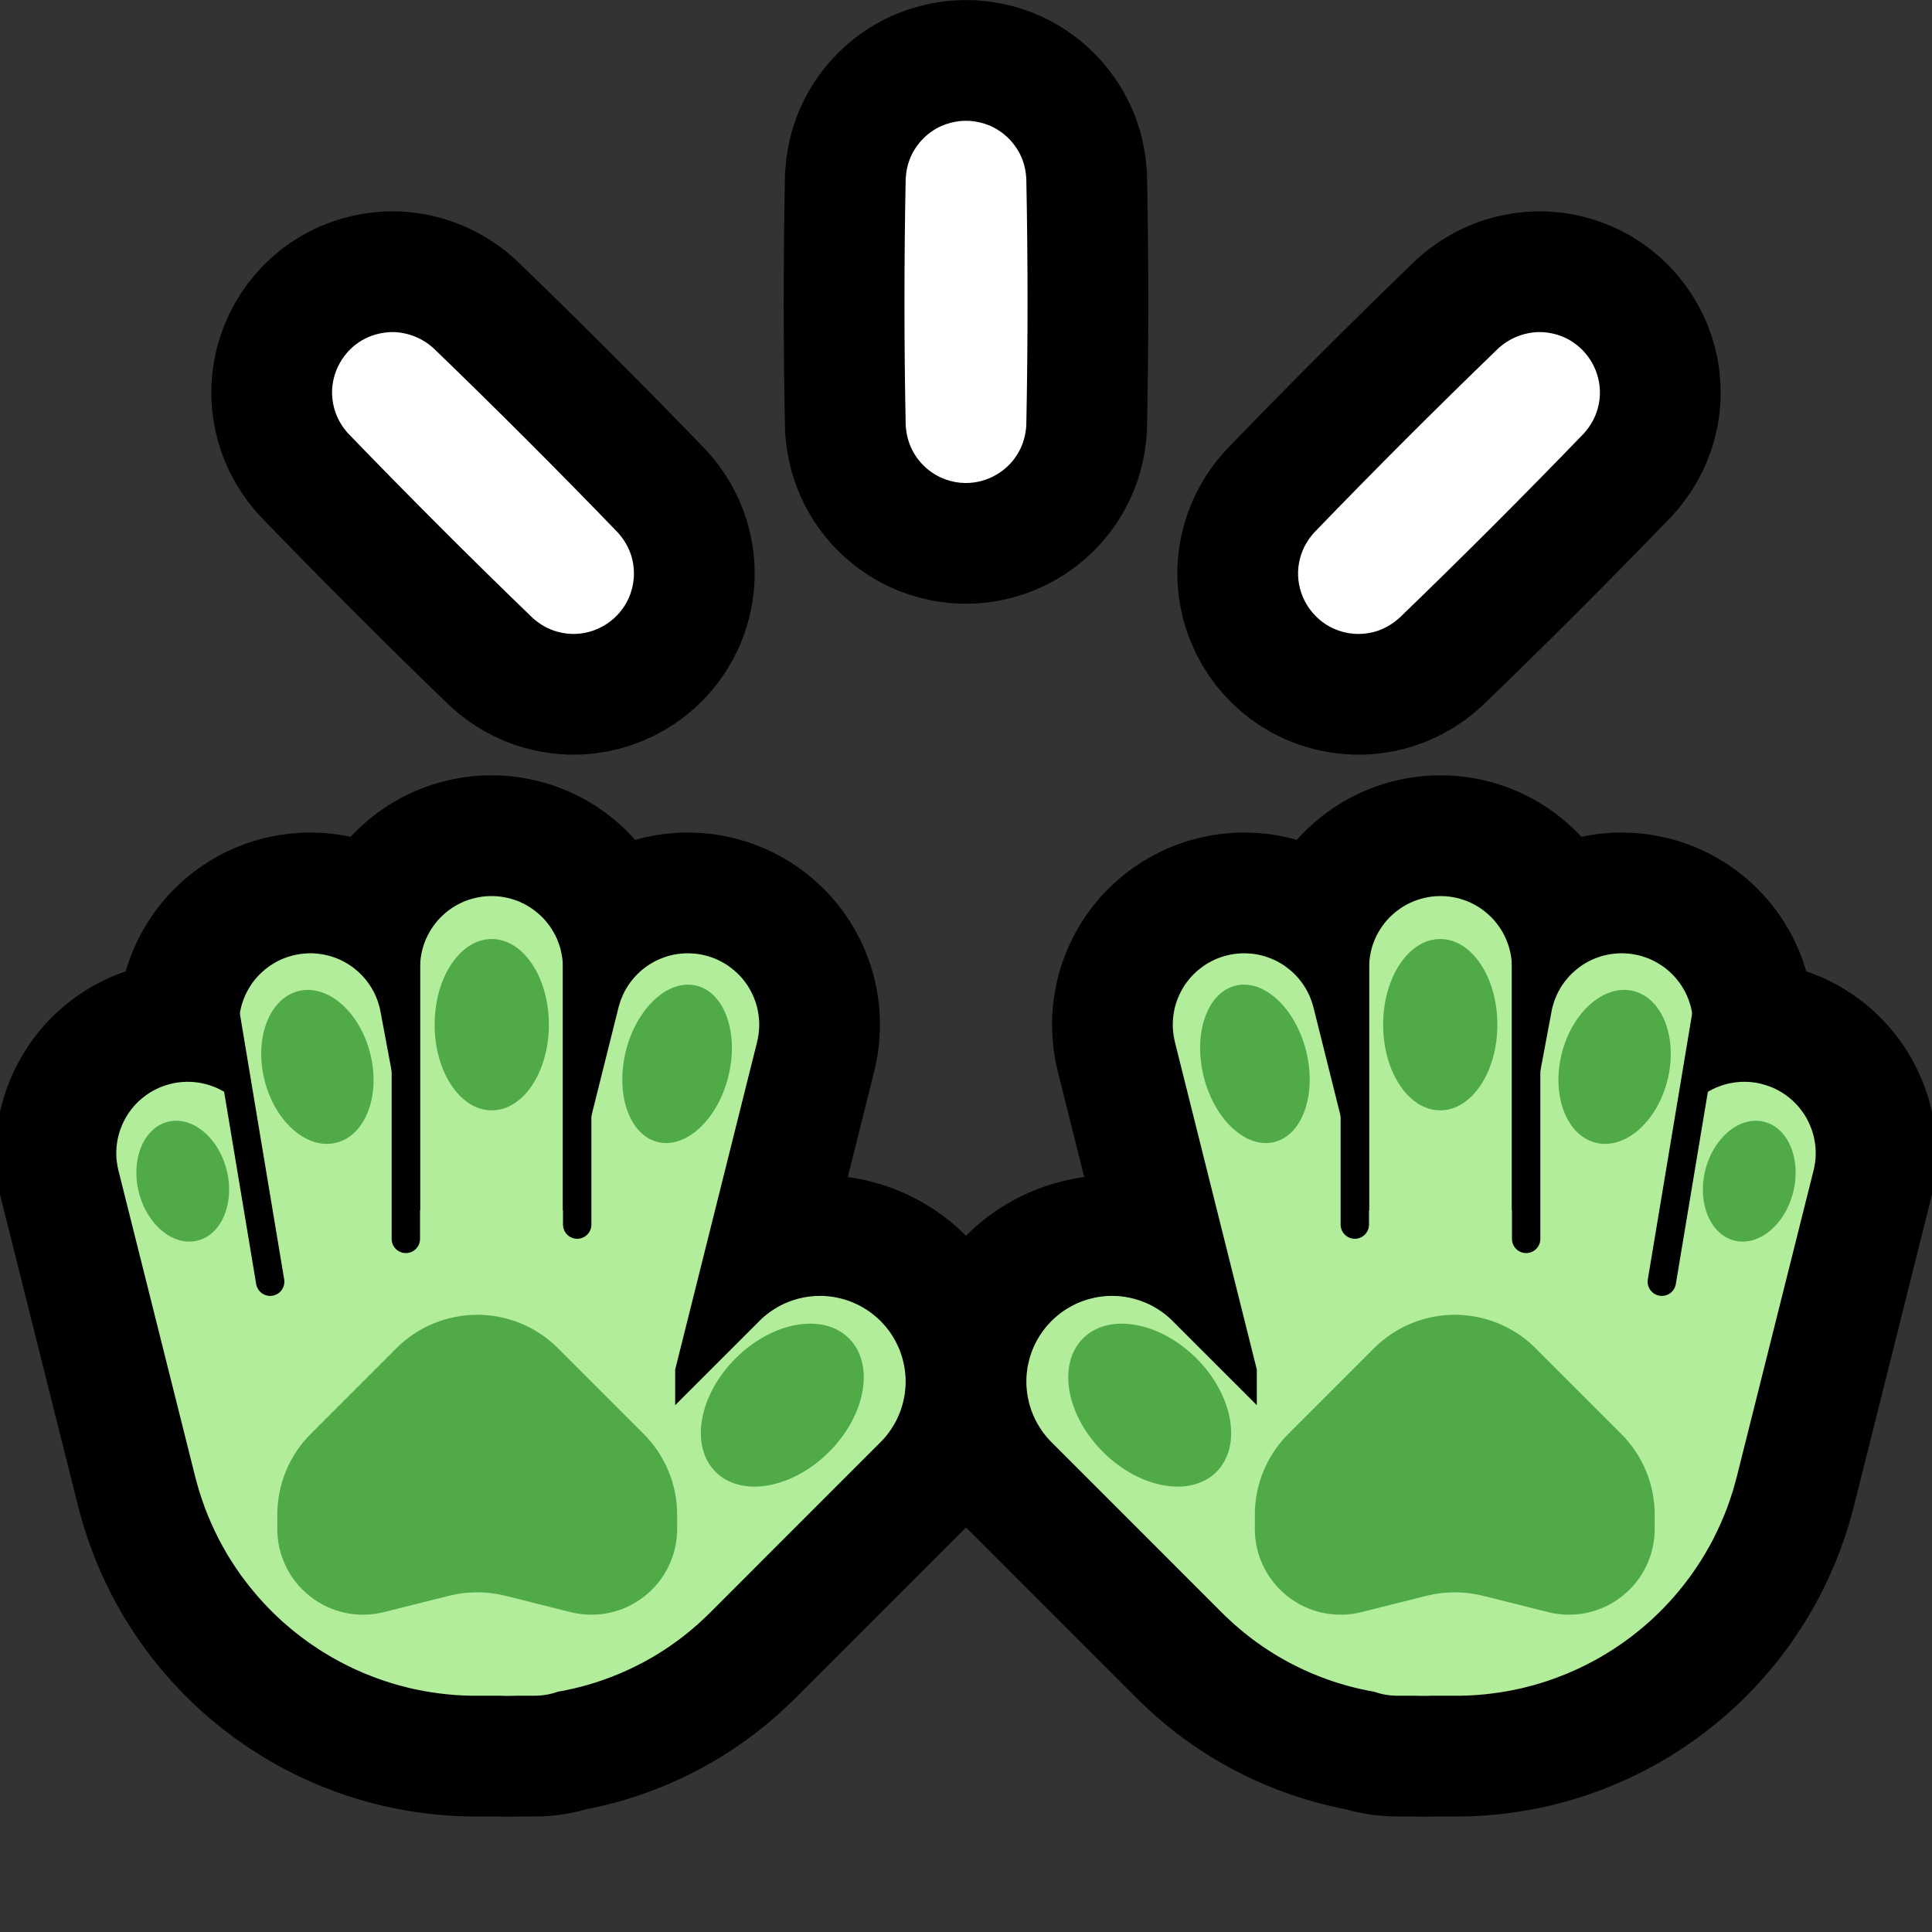 <svg clip-rule="evenodd" fill-rule="evenodd" stroke-linejoin="round" stroke-miterlimit="1.414" viewBox="0 0 32 32" xmlns="http://www.w3.org/2000/svg" xmlns:xlink="http://www.w3.org/1999/xlink"><rect x="0" y="0" width="32" height="32" fill="#333333" stroke="none"/><clipPath id="a"><path clip-rule="evenodd" d="m0 0h32v32h-32z"/></clipPath><path d="m0 0h32v32h-32z" fill="none"/><g clip-path="url(#a)"><path d="m6.958 20.047v-4.023l.002-.061.004-.061.008-.06.011-.06.014-.059.017-.059.02-.057.023-.057.026-.055.028-.053.032-.053.034-.05.037-.049.038-.047.042-.045.044-.042.045-.04.048-.038.049-.035.052-.033.053-.03.054-.027.056-.025.057-.021.058-.018.059-.016.06-.012.06-.01.06-.006.061-.003h.061l.061.003.061.006.06.01.059.012.059.016.058.018.057.021.056.025.055.027.053.03.051.033.049.035.048.038.046.04.044.042.041.045.039.047.037.049.033.05.032.053.029.053.026.055.022.057.021.057.017.059.013.059.011.06.008.06.005.061.001.061v4.023h.082l.84-3.362.016-.056.018-.055.021-.054.023-.053.026-.052.029-.05.031-.05.033-.047.036-.046.038-.044.04-.042.042-.04.044-.038.046-.035.047-.034.049-.031.051-.029.051-.026.053-.023.055-.021.055-.019.055-.015.057-.013.057-.01.058-.007.058-.004.058-.002.058.002.058.004.058.007.057.01.056.013.056.015.055.018.055.021.053.024.051.026.051.028.049.031.047.034.046.036.044.037.042.04.041.042.037.044.036.046.034.047.031.05.028.05.026.052.024.053.021.054.018.055.016.056.012.057.01.057.007.058.005.057.001.058-.001.059-.005.057-.007.058-.01.057-.012.057-1.357 5.425v.59l1.395-1.394.038-.038.04-.035.042-.035.042-.032.044-.031.045-.029.046-.028.047-.026.048-.024.049-.022.05-.02.05-.019.052-.016.051-.015.052-.012.053-.011.053-.009.053-.006.054-.005.054-.002.053-.001.054.001.053.004.054.006.053.007.053.01.052.012.052.013.052.016.051.017.05.02.049.021.049.023.047.025.047.027.045.028.045.03.043.032.042.034.041.035.039.036.038.038.037.04.035.04.033.042.032.043.03.045.028.045.027.047.025.047.023.049.022.049.019.05.017.051.016.052.013.052.012.052.01.053.007.053.006.054.004.053.001.054v.053l-.003.054-.005.054-.006.053-.009.053-.011.053-.012.052-.015.052-.016.051-.019.05-.02.05-.022.049-.024.048-.026.047-.028.046-.029.045-.031.044-.032.042-.034.042-.036.04-.038.039-2.831 2.832-.039.038-.042.04-.042.039-.043.04-.043.039-.044.037-.044.038-.044.037-.045.036-.045.036-.046.035-.046.035-.047.034-.047.033-.047.033-.047.032-.048.032-.049.03-.048.031-.049.03-.05.029-.05.028-.049.028-.051.028-.051.026-.051.026-.051.025-.051.025-.052.024-.105.047-.053.022-.052.021-.053.021-.054.02-.054.02-.054.019-.054.018-.054.018-.055.017-.055.016-.055.016-.055.015-.056.014-.055.014-.057.013-.055.012-.057.012-.056.011-.057.01-.006.001-.036.012-.057.017-.059.014-.058.01-.06.008-.06.004-.06.002h-.279-.014l-.058.001-.054.001h-.068l-.054-.001-.015-.001h-.473l-.052-.001-.051-.002-.051-.001-.051-.003-.051-.003-.051-.003-.101-.009-.05-.005-.05-.006-.051-.006-.05-.007-.05-.007-.049-.007-.05-.009-.049-.008-.05-.01-.049-.009-.098-.021-.049-.011-.048-.012-.048-.013-.049-.012-.047-.013-.048-.014-.048-.014-.047-.015-.048-.015-.046-.015-.047-.017-.047-.016-.046-.017-.046-.018-.046-.018-.046-.018-.045-.018-.045-.02-.046-.02-.045-.02-.044-.02-.044-.022-.045-.021-.043-.022-.087-.045-.043-.023-.043-.024-.043-.024-.042-.025-.042-.025-.042-.025-.041-.026-.042-.026-.041-.027-.04-.027-.041-.027-.04-.028-.04-.028-.039-.029-.04-.029-.038-.029-.039-.03-.038-.03-.076-.062-.037-.031-.037-.032-.037-.032-.037-.032-.072-.067-.035-.034-.035-.033-.069-.069-.034-.035-.034-.036-.067-.072-.032-.036-.033-.038-.031-.036-.032-.038-.031-.038-.031-.038-.061-.078-.029-.039-.03-.039-.029-.04-.056-.081-.028-.041-.054-.082-.027-.042-.026-.042-.026-.042-.025-.043-.025-.044-.025-.043-.024-.043-.023-.044-.024-.044-.022-.045-.022-.045-.022-.044-.021-.046-.021-.045-.021-.046-.02-.047-.039-.092-.018-.048-.019-.046-.017-.048-.034-.096-.016-.048-.032-.097-.014-.049-.014-.049-.014-.049-.013-.05-.013-.047-1.271-5.071-.013-.058-.01-.059-.008-.06-.004-.059-.001-.06.002-.06.005-.06.008-.059.011-.059.014-.058.017-.058.02-.056.023-.056.025-.054.028-.053.031-.052.033-.049.036-.048.038-.047.041-.044.042-.042.045-.039.047-.038.048-.035.051-.033.052-.03.053-.027.055-.025.055-.021.058-.019.057-.016.058-.014.06-.01.059-.007.06-.004.06-.001.06.002.06.005.059.008.059.011.058.014.057.017.057.02.055.022.055.026.053.028.051.031.05.033.048.036.046.038.044.041.042.042.04.045.037.047.035.049.033.05.03.051.028.054.024.055.022.056.019.056.016.058.102.407-.381-2.03-.009-.059-.007-.06-.003-.06v-.059l.002-.06.006-.06.008-.059.012-.059.014-.058.018-.058.02-.056.023-.055.026-.054.029-.053.031-.051.034-.05.036-.047.039-.046.041-.044.043-.041.045-.04.047-.037.049-.034.051-.032.052-.03.053-.027.055-.024.057-.021.056-.018.058-.016.059-.012.059-.01.059-.006.06-.004.061-.001.059.003.06.006.059.008.059.012.058.014.057.018.057.02.055.023.054.026.053.029.051.031.049.034.048.037.045.038.044.041.042.043.039.045.037.047.035.049.032.051.03.052.027.054.023.054.022.057.018.057.016.057.012.059.617 3.293h.039z" fill="none" stroke="#000" stroke-width="4"/><path d="m25.042 20.047v-4.023l-.002-.061-.004-.061-.008-.06-.011-.06-.014-.059-.017-.059-.02-.057-.023-.057-.026-.055-.028-.053-.032-.053-.034-.05-.037-.049-.038-.047-.042-.045-.044-.042-.045-.04-.048-.038-.049-.035-.052-.033-.053-.03-.054-.027-.056-.025-.057-.021-.058-.018-.059-.016-.06-.012-.06-.01-.06-.006-.061-.003h-.061l-.061.003-.061.006-.06.01-.059.012-.059.016-.058.018-.057.021-.056.025-.055.027-.053.03-.051.033-.049.035-.048.038-.046.04-.044.042-.041.045-.039.047-.037.049-.033.05-.032.053-.029.053-.026.055-.022.057-.021.057-.017.059-.013.059-.011.06-.008.06-.005.061-.001.061v4.023h-.082l-.84-3.362-.016-.056-.018-.055-.021-.054-.023-.053-.026-.052-.029-.05-.031-.05-.033-.047-.036-.046-.038-.044-.04-.042-.042-.04-.044-.038-.046-.035-.047-.034-.049-.031-.051-.029-.051-.026-.053-.023-.055-.021-.055-.019-.055-.015-.057-.013-.057-.01-.058-.007-.058-.004-.058-.002-.058.002-.058.004-.058.007-.057.01-.056.013-.056.015-.055.018-.055.021-.053.024-.051.026-.051.028-.049.031-.047.034-.046.036-.044.037-.042.04-.041.042-.037.044-.036.046-.034.047-.031.05-.028.05-.026.052-.024.053-.021.054-.018.055-.016.056-.012.057-.01.057-.007.058-.005.057-.001.058.001.059.005.057.007.058.01.057.012.057 1.357 5.425v.59l-1.395-1.394-.038-.038-.04-.035-.042-.035-.042-.032-.044-.031-.045-.029-.046-.028-.047-.026-.048-.024-.049-.022-.05-.02-.05-.019-.052-.016-.051-.015-.052-.012-.053-.011-.053-.009-.053-.006-.054-.005-.054-.002-.053-.001-.054.001-.053.004-.054.006-.053.007-.053.01-.052.012-.052.013-.052.016-.051.017-.05.02-.049.021-.049.023-.047.025-.047.027-.045.028-.045.03-.043.032-.042.034-.041.035-.039.036-.038.038-.037.04-.035.04-.033.042-.032.043-.03.045-.028.045-.027.047-.025.047-.023.049-.022.049-.019.05-.017.051-.016.052-.013.052-.012.052-.01.053-.007.053-.006.054-.004.053-.001.054v.053l.003.054.005.054.006.053.009.053.011.053.012.052.015.052.016.051.019.05.02.05.022.049.024.048.026.047.028.046.029.045.031.044.032.042.034.042.036.04.038.039 2.831 2.832.039.038.042.04.042.039.043.04.043.039.044.037.044.038.044.037.045.036.045.036.046.035.046.035.047.034.047.033.047.033.047.032.048.032.049.03.048.031.049.03.05.029.05.028.049.028.051.028.051.026.051.026.051.025.051.025.052.024.105.047.053.022.052.021.053.021.054.02.054.02.054.019.054.018.054.018.055.017.055.016.055.016.055.015.056.014.055.014.057.013.055.012.057.012.056.011.057.01.006.001.036.012.057.017.059.014.058.01.06.008.06.004.06.002h.279.014l.058.001.054.001h.068l.054-.001.015-.001h.473l.052-.001.051-.002.051-.001.051-.003.051-.003.051-.003.101-.009.05-.005.05-.006.051-.006.05-.007.05-.007.049-.007.05-.009.049-.008.05-.01.049-.009.098-.021.049-.011.048-.012.048-.013.049-.012.047-.013.048-.014.048-.014.047-.015.048-.015.046-.015.047-.017.047-.016.046-.017.046-.018.046-.018.046-.018.045-.018.045-.02.046-.02.045-.02.044-.02.044-.022.045-.021.043-.022.087-.045.043-.023.043-.024.043-.024.042-.025.042-.025.042-.025.041-.026.042-.026.041-.027.04-.027.041-.027.04-.028.04-.028.039-.029.04-.029.038-.029.039-.03.038-.03.076-.062.037-.031.037-.032.037-.032.037-.032.072-.067.035-.034.035-.033.069-.069.034-.035.034-.036.067-.072.032-.036.033-.038.031-.036.032-.038.031-.038.031-.038.061-.078.029-.039.03-.039.029-.04.056-.081.028-.041.054-.082.027-.042.026-.042.026-.042.025-.043.025-.044.025-.043.024-.043.023-.044.024-.044.022-.045.022-.045.022-.044.021-.046.021-.045.021-.046.02-.047.039-.092.018-.048.019-.046.017-.048.034-.096.016-.048.032-.097.014-.049.014-.049.014-.049.013-.05.013-.047 1.271-5.071.013-.058.01-.059.008-.06.004-.059.001-.06-.002-.06-.005-.06-.008-.059-.011-.059-.014-.058-.017-.058-.02-.056-.023-.056-.025-.054-.028-.053-.031-.052-.033-.049-.036-.048-.038-.047-.041-.044-.042-.042-.045-.039-.047-.038-.048-.035-.051-.033-.052-.03-.053-.027-.055-.025-.055-.021-.058-.019-.057-.016-.058-.014-.06-.01-.059-.007-.06-.004-.06-.001-.06.002-.06.005-.059.008-.059.011-.058.014-.057.017-.057.02-.055.022-.055.026-.053.028-.051.031-.05.033-.048.036-.046.038-.044.041-.042.042-.04.045-.037.047-.035.049-.033.05-.03.051-.028.054-.024.055-.022.056-.019.056-.016.058-.102.407.381-2.03.009-.059.007-.06.003-.06v-.059l-.002-.06-.006-.06-.008-.059-.012-.059-.014-.058-.018-.058-.02-.056-.023-.055-.026-.054-.029-.053-.031-.051-.034-.05-.036-.047-.039-.046-.041-.044-.043-.041-.045-.04-.047-.037-.049-.034-.051-.032-.052-.03-.053-.027-.055-.024-.057-.021-.056-.018-.058-.016-.059-.012-.059-.01-.059-.006-.06-.004-.061-.001-.059.003-.06.006-.059.008-.059.012-.058.014-.057.018-.057.02-.055.023-.054.026-.053.029-.051.031-.049.034-.048.037-.045.038-.044.041-.042.043-.039.045-.037.047-.035.049-.032.051-.03.052-.027.054-.023.054-.022.057-.018.057-.016.057-.012.059-.617 3.293h-.039z" fill="none" stroke="#000" stroke-width="4"/><path d="m6.526 5.5c.247.011.472.103.656.269 1.034.998 2.051 2.015 3.049 3.049.101.112.179.24.224.384.037.121.052.249.042.376-.009.114-.038.227-.085.332-.154.342-.495.573-.869.589-.103.005-.207-.007-.307-.035-.158-.043-.298-.124-.418-.233-1.034-.998-2.05-2.015-3.049-3.049-.093-.103-.167-.22-.213-.352-.034-.098-.053-.201-.056-.304-.009-.362.185-.709.498-.891.14-.081.297-.124.459-.134.035-.001.034-.001.069-.001zm19.017.001c.139.008.273.04.399.102.324.16.541.492.557.854.005.103-.007.207-.035.307-.043.158-.124.298-.233.418-.998 1.034-2.015 2.051-3.049 3.049-.112.101-.24.179-.384.224-.121.037-.249.052-.376.042-.114-.009-.227-.038-.332-.085-.342-.154-.573-.495-.589-.869-.005-.103.007-.207.035-.307.043-.158.124-.298.233-.418.998-1.034 2.015-2.051 3.049-3.049.184-.166.409-.258.656-.269.035 0 .034 0 .069.001zm-9.483-3.499c.106.008.209.029.309.069.26.103.469.316.568.579.037.1.056.204.062.31.027 1.36.027 2.72 0 4.08-.009.16-.05.314-.13.454-.179.316-.526.513-.889.506-.106-.002-.212-.021-.312-.057-.112-.039-.217-.099-.309-.176-.102-.085-.186-.19-.247-.308-.068-.131-.102-.272-.111-.419-.027-1.36-.027-2.72 0-4.08.006-.106.025-.21.062-.31.094-.25.288-.456.531-.564.098-.043.201-.068.307-.081.053-.004.105-.005.159-.003z" fill="#fff" stroke="#000" stroke-width="4"/><path d="m6.958 20.047v-4.023l.002-.061.004-.061.008-.06.011-.06.014-.059.017-.059.02-.057.023-.057.026-.055.028-.053.032-.053.034-.05.037-.049.038-.047.042-.045.044-.042.045-.04.048-.038.049-.035.052-.033.053-.03.054-.027.056-.025.057-.021.058-.018.059-.016.06-.012.06-.01.06-.006.061-.003h.061l.061.003.061.006.06.01.059.012.059.016.058.018.057.021.056.025.055.027.053.03.051.033.049.035.048.038.046.04.044.042.041.045.039.047.037.049.033.05.032.053.029.053.026.055.022.057.021.057.017.059.013.059.011.06.008.06.005.061.001.061v4.023h.082l.84-3.362.016-.056.018-.055.021-.054.023-.053.026-.052.029-.05.031-.05.033-.047.036-.046.038-.044.04-.042.042-.04.044-.038.046-.035.047-.034.049-.031.051-.029.051-.026.053-.023.055-.021.055-.019.055-.015.057-.013.057-.01.058-.007.058-.004.058-.002.058.002.058.004.058.007.057.01.056.013.056.015.055.018.055.021.053.024.051.026.051.028.049.031.047.034.046.036.044.037.042.04.041.042.037.044.036.046.034.047.031.05.028.05.026.052.024.053.021.054.018.055.016.056.012.057.01.057.007.058.005.057.001.058-.001.059-.005.057-.007.058-.01.057-.012.057-1.357 5.425v.59l1.395-1.394.038-.038.04-.035.042-.035.042-.032.044-.031.045-.029.046-.028.047-.026.048-.024.049-.022.05-.02.05-.019.052-.016.051-.015.052-.012.053-.011.053-.009.053-.006.054-.005.054-.002.053-.001.054.001.053.004.054.006.053.007.053.01.052.012.052.013.052.016.051.017.05.02.049.021.049.023.047.025.047.027.045.028.045.03.043.032.042.034.041.035.039.036.038.038.037.04.035.04.033.042.032.043.03.045.028.045.027.047.025.047.023.049.022.049.019.05.017.051.016.052.013.052.012.052.01.053.007.053.006.054.004.053.001.054v.053l-.003.054-.005.054-.006.053-.009.053-.011.053-.012.052-.015.052-.016.051-.019.05-.02.05-.022.049-.024.048-.026.047-.028.046-.029.045-.031.044-.032.042-.034.042-.036.04-.038.039-2.831 2.832-.039.038-.042.04-.042.039-.043.04-.043.039-.044.037-.044.038-.044.037-.045.036-.045.036-.046.035-.046.035-.047.034-.047.033-.047.033-.047.032-.048.032-.049.03-.048.031-.049.03-.05.029-.05.028-.049.028-.051.028-.051.026-.051.026-.051.025-.051.025-.052.024-.105.047-.053.022-.052.021-.053.021-.054.02-.054.02-.054.019-.054.018-.054.018-.055.017-.055.016-.055.016-.055.015-.056.014-.055.014-.057.013-.055.012-.057.012-.056.011-.057.01-.006.001-.036.012-.057.017-.059.014-.058.01-.06.008-.06.004-.06.002h-.279-.014l-.058.001-.054.001h-.068l-.054-.001-.015-.001h-.473l-.052-.001-.051-.002-.051-.001-.051-.003-.051-.003-.051-.003-.101-.009-.05-.005-.05-.006-.051-.006-.05-.007-.05-.007-.049-.007-.05-.009-.049-.008-.05-.01-.049-.009-.098-.021-.049-.011-.048-.012-.048-.013-.049-.012-.047-.013-.048-.014-.048-.014-.047-.015-.048-.015-.046-.015-.047-.017-.047-.016-.046-.017-.046-.018-.046-.018-.046-.018-.045-.018-.045-.02-.046-.02-.045-.02-.044-.02-.044-.022-.045-.021-.043-.022-.087-.045-.043-.023-.043-.024-.043-.024-.042-.025-.042-.025-.042-.025-.041-.026-.042-.026-.041-.027-.04-.027-.041-.027-.04-.028-.04-.028-.039-.029-.04-.029-.038-.029-.039-.03-.038-.03-.076-.062-.037-.031-.037-.032-.037-.032-.037-.032-.072-.067-.035-.034-.035-.033-.069-.069-.034-.035-.034-.036-.067-.072-.032-.036-.033-.038-.031-.036-.032-.038-.031-.038-.031-.038-.061-.078-.029-.039-.03-.039-.029-.04-.056-.081-.028-.041-.054-.082-.027-.042-.026-.042-.026-.042-.025-.043-.025-.044-.025-.043-.024-.043-.023-.044-.024-.044-.022-.045-.022-.045-.022-.044-.021-.046-.021-.045-.021-.046-.02-.047-.039-.092-.018-.048-.019-.046-.017-.048-.034-.096-.016-.048-.032-.097-.014-.049-.014-.049-.014-.049-.013-.05-.013-.047-1.271-5.071-.013-.058-.01-.059-.008-.06-.004-.059-.001-.06.002-.06.005-.06.008-.059.011-.059.014-.058.017-.058.02-.056.023-.056.025-.054.028-.053.031-.052.033-.049.036-.048.038-.047.041-.044.042-.042.045-.039.047-.038.048-.035.051-.033.052-.03.053-.027.055-.025.055-.021.058-.019.057-.016.058-.014.06-.01.059-.007.06-.004.06-.001.06.002.06.005.059.008.059.011.058.014.057.017.057.02.055.022.055.026.053.028.051.031.05.033.048.036.046.038.044.041.042.042.04.045.037.047.035.049.033.05.03.051.028.054.024.055.022.056.019.056.016.058.102.407-.381-2.03-.009-.059-.007-.06-.003-.06v-.059l.002-.06.006-.06.008-.059.012-.059.014-.058.018-.058.02-.056.023-.055.026-.054.029-.053.031-.051.034-.05.036-.047.039-.046.041-.044.043-.041.045-.04.047-.037.049-.034.051-.032.052-.03.053-.027.055-.024.057-.021.056-.018.058-.016.059-.012.059-.01.059-.006.06-.004.061-.001.059.003.06.006.059.008.059.012.058.014.057.018.057.02.055.023.054.026.053.029.051.031.049.034.048.037.045.038.044.041.042.043.039.045.037.047.035.049.032.051.03.052.027.054.023.054.022.057.018.057.016.057.012.059.617 3.293h.039z" fill="#b1ed9b"/><path d="m3.647 16.262.828 4.967" style="fill:none;stroke:#000;stroke-width:.47;stroke-linecap:round;stroke-linejoin:miter;stroke-miterlimit:1.5"/><path d="m6.722 15.789v4.731" style="fill:none;stroke:#000;stroke-width:.47;stroke-linecap:round;stroke-linejoin:miter;stroke-miterlimit:1.5"/><path d="m9.56 15.789v4.494" style="fill:none;stroke:#000;stroke-width:.47;stroke-linecap:round;stroke-linejoin:miter;stroke-miterlimit:1.5"/><g fill="#50aa48"><path d="m4.944 16.415c.483-.12 1.016.345 1.189 1.038s-.079 1.353-.563 1.474c-.483.121-1.016-.344-1.189-1.037s.079-1.354.563-1.475z"/><path d="m2.782 18.58c.402-.1.838.26.973.802.135.543-.081 1.065-.483 1.166-.402.1-.838-.259-.973-.803-.136-.543.08-1.065.483-1.165z"/><ellipse cx="8.145" cy="16.972" rx=".946" ry="1.419"/><path d="m11.538 16.326c.468.117.703.791.525 1.506-.178.714-.703 1.2-1.171 1.083s-.703-.792-.526-1.506c.179-.715.703-1.2 1.172-1.083z"/><path d="m14.062 22.168c.428.428.28 1.27-.33 1.88s-1.453.758-1.88.331c-.427-.428-.279-1.27.331-1.88s1.452-.758 1.879-.331z"/><path d="m4.593 25.088c0-.502.199-.983.554-1.338l1.419-1.419c.355-.355.836-.554 1.338-.554s.983.199 1.338.554c.496.496 1.032 1.031 1.419 1.419.355.355.555.836.555 1.338v.237c0 .437-.202.85-.546 1.118-.345.27-.794.365-1.218.259-.434-.109-.843-.211-1.085-.272-.151-.037-.304-.056-.459-.056h-.008c-.154 0-.308.019-.458.056-.243.061-.652.163-1.086.272-.424.106-.873.011-1.217-.259-.345-.268-.546-.681-.546-1.118z"/></g><path d="m25.042 20.047v-4.023l-.002-.061-.004-.061-.008-.06-.011-.06-.014-.059-.017-.059-.02-.057-.023-.057-.026-.055-.028-.053-.032-.053-.034-.05-.037-.049-.038-.047-.042-.045-.044-.042-.045-.04-.048-.038-.049-.035-.052-.033-.053-.03-.054-.027-.056-.025-.057-.021-.058-.018-.059-.016-.06-.012-.06-.01-.06-.006-.061-.003h-.061l-.061.003-.061.006-.06.01-.059.012-.059.016-.058.018-.057.021-.056.025-.055.027-.053.03-.051.033-.049.035-.048.038-.046.04-.044.042-.041.045-.039.047-.037.049-.033.05-.032.053-.029.053-.026.055-.022.057-.021.057-.017.059-.013.059-.011.06-.008.06-.005.061-.001.061v4.023h-.082l-.84-3.362-.016-.056-.018-.055-.021-.054-.023-.053-.026-.052-.029-.05-.031-.05-.033-.047-.036-.046-.038-.044-.04-.042-.042-.04-.044-.038-.046-.035-.047-.034-.049-.031-.051-.029-.051-.026-.053-.023-.055-.021-.055-.019-.055-.015-.057-.013-.057-.01-.058-.007-.058-.004-.058-.002-.058.002-.058.004-.058.007-.057.01-.056.013-.056.015-.055.018-.055.021-.053.024-.051.026-.051.028-.049.031-.047.034-.046.036-.044.037-.042.04-.041.042-.037.044-.036.046-.034.047-.031.05-.028.05-.026.052-.024.053-.021.054-.018.055-.016.056-.012.057-.01.057-.007.058-.005.057-.001.058.001.059.005.057.007.058.01.057.012.057 1.357 5.425v.59l-1.395-1.394-.038-.038-.04-.035-.042-.035-.042-.032-.044-.031-.045-.029-.046-.028-.047-.026-.048-.024-.049-.022-.05-.02-.05-.019-.052-.016-.051-.015-.052-.012-.053-.011-.053-.009-.053-.006-.054-.005-.054-.002-.053-.001-.054.001-.053.004-.054.006-.053.007-.053.01-.052.012-.052.013-.052.016-.051.017-.05.02-.049.021-.049.023-.047.025-.047.027-.045.028-.045.03-.043.032-.042.034-.041.035-.039.036-.038.038-.037.04-.035.04-.033.042-.032.043-.03.045-.028.045-.027.047-.025.047-.023.049-.022.049-.019.05-.017.051-.016.052-.013.052-.012.052-.01.053-.007.053-.006.054-.004.053-.001.054v.053l.003.054.005.054.006.053.009.053.011.053.012.052.015.052.016.051.019.05.02.05.022.049.024.048.026.047.028.046.029.045.031.044.032.042.034.042.036.04.038.039 2.831 2.832.039.038.042.04.042.039.043.04.043.039.044.037.044.038.044.037.045.036.045.036.046.035.046.035.047.034.047.033.047.033.047.032.048.032.049.03.048.031.049.03.05.029.05.028.049.028.051.028.051.026.051.026.051.025.051.025.052.024.105.047.053.022.052.021.053.021.054.02.054.02.054.019.054.018.054.018.055.017.055.016.055.016.055.015.056.014.055.014.057.013.055.012.057.012.056.011.057.01.006.001.036.012.057.017.059.014.058.01.06.008.06.004.06.002h.279.014l.058.001.054.001h.068l.054-.001.015-.001h.473l.052-.001.051-.002.051-.001.051-.003.051-.003.051-.003.101-.009.05-.005.05-.006.051-.006.05-.007.05-.007.049-.007.05-.009.049-.008.05-.01.049-.009.098-.021.049-.011.048-.012.048-.013.049-.012.047-.013.048-.014.048-.014.047-.015.048-.015.046-.015.047-.017.047-.016.046-.017.046-.018.046-.018.046-.018.045-.018.045-.02.046-.02.045-.02.044-.02.044-.022.045-.021.043-.022.087-.045.043-.023.043-.024.043-.024.042-.025.042-.025.042-.025.041-.026.042-.026.041-.027.04-.027.041-.027.04-.028.04-.028.039-.029.04-.029.038-.029.039-.03.038-.03.076-.062.037-.031.037-.032.037-.032.037-.032.072-.067.035-.034.035-.033.069-.069.034-.035.034-.036.067-.072.032-.036.033-.038.031-.036.032-.038.031-.038.031-.038.061-.078.029-.039.03-.039.029-.04.056-.081.028-.041.054-.082.027-.042.026-.042.026-.042.025-.043.025-.044.025-.043.024-.043.023-.044.024-.044.022-.045.022-.045.022-.044.021-.046.021-.045.021-.046.02-.047.039-.092.018-.048.019-.046.017-.048.034-.096.016-.048.032-.097.014-.049.014-.049.014-.049.013-.05.013-.047 1.271-5.071.013-.058.01-.059.008-.06.004-.059.001-.06-.002-.06-.005-.06-.008-.059-.011-.059-.014-.058-.017-.058-.02-.056-.023-.056-.025-.054-.028-.053-.031-.052-.033-.049-.036-.048-.038-.047-.041-.044-.042-.042-.045-.039-.047-.038-.048-.035-.051-.033-.052-.03-.053-.027-.055-.025-.055-.021-.058-.019-.057-.016-.058-.014-.06-.01-.059-.007-.06-.004-.06-.001-.06.002-.06.005-.059.008-.059.011-.058.014-.057.017-.057.02-.055.022-.055.026-.053.028-.051.031-.05.033-.048.036-.046.038-.044.041-.042.042-.04.045-.037.047-.035.049-.033.05-.03.051-.028.054-.024.055-.022.056-.019.056-.016.058-.102.407.381-2.03.009-.059.007-.06.003-.06v-.059l-.002-.06-.006-.06-.008-.059-.012-.059-.014-.058-.018-.058-.02-.056-.023-.055-.026-.054-.029-.053-.031-.051-.034-.05-.036-.047-.039-.046-.041-.044-.043-.041-.045-.04-.047-.037-.049-.034-.051-.032-.052-.03-.053-.027-.055-.024-.057-.021-.056-.018-.058-.016-.059-.012-.059-.01-.059-.006-.06-.004-.061-.001-.059.003-.06.006-.059.008-.059.012-.058.014-.057.018-.057.02-.055.023-.054.026-.053.029-.051.031-.049.034-.048.037-.045.038-.044.041-.042.043-.039.045-.037.047-.035.049-.032.051-.03.052-.027.054-.023.054-.022.057-.018.057-.016.057-.012.059-.617 3.293h-.039z" fill="#b1ed9b"/><path d="m28.353 16.262-.828 4.967" style="fill:none;stroke:#000;stroke-width:.47;stroke-linecap:round;stroke-linejoin:miter;stroke-miterlimit:1.5"/><path d="m25.278 15.789v4.731" style="fill:none;stroke:#000;stroke-width:.47;stroke-linecap:round;stroke-linejoin:miter;stroke-miterlimit:1.5"/><path d="m22.44 15.789v4.494" style="fill:none;stroke:#000;stroke-width:.47;stroke-linecap:round;stroke-linejoin:miter;stroke-miterlimit:1.5"/><path d="m27.056 16.415c-.483-.12-1.016.345-1.189 1.038s.079 1.353.563 1.474c.483.121 1.016-.344 1.189-1.037s-.079-1.354-.563-1.475z" fill="#50aa48"/><path d="m29.218 18.58c-.402-.1-.838.26-.973.802-.135.543.081 1.065.483 1.166.402.1.838-.259.973-.803.136-.543-.08-1.065-.483-1.165z" fill="#50aa48"/><ellipse cx="23.855" cy="16.972" fill="#50aa48" rx=".946" ry="1.419"/><path d="m20.462 16.326c-.468.117-.703.791-.525 1.506.178.714.703 1.2 1.171 1.083s.703-.792.526-1.506c-.179-.715-.703-1.2-1.172-1.083z" fill="#50aa48"/><path d="m17.938 22.168c-.428.428-.28 1.27.33 1.88s1.453.758 1.88.331c.427-.428.279-1.27-.331-1.88s-1.452-.758-1.879-.331z" fill="#50aa48"/><path d="m27.407 25.088c0-.502-.199-.983-.554-1.338-.388-.388-.923-.923-1.419-1.419-.355-.355-.836-.554-1.338-.554s-.983.199-1.338.554c-.496.496-1.032 1.031-1.419 1.419-.355.355-.555.836-.555 1.338v.237c0 .437.202.85.546 1.118.345.27.794.365 1.218.259.434-.109.843-.211 1.085-.272.151-.037.304-.056.459-.056h.008c.154 0 .308.019.458.056.243.061.652.163 1.086.272.424.106.873.011 1.217-.259.345-.268.546-.681.546-1.118z" fill="#50aa48"/><path d="m6.526 5.5c.247.011.472.103.656.269 1.034.998 2.051 2.015 3.049 3.049.101.112.179.24.224.384.037.121.052.249.042.376-.009.114-.038.227-.085.332-.154.342-.495.573-.869.589-.103.005-.207-.007-.307-.035-.158-.043-.298-.124-.418-.233-1.034-.998-2.05-2.015-3.049-3.049-.093-.103-.167-.22-.213-.352-.034-.098-.053-.201-.056-.304-.009-.362.185-.709.498-.891.14-.081.297-.124.459-.134.035-.001.034-.001.069-.001zm19.017.001c.139.008.273.04.399.102.324.16.541.492.557.854.005.103-.007.207-.035.307-.043.158-.124.298-.233.418-.998 1.034-2.015 2.051-3.049 3.049-.112.101-.24.179-.384.224-.121.037-.249.052-.376.042-.114-.009-.227-.038-.332-.085-.342-.154-.573-.495-.589-.869-.005-.103.007-.207.035-.307.043-.158.124-.298.233-.418.998-1.034 2.015-2.051 3.049-3.049.184-.166.409-.258.656-.269.035 0 .034 0 .069.001zm-9.483-3.499c.106.008.209.029.309.069.26.103.469.316.568.579.037.1.056.204.062.31.027 1.36.027 2.72 0 4.08-.009.16-.05.314-.13.454-.179.316-.526.513-.889.506-.106-.002-.212-.021-.312-.057-.112-.039-.217-.099-.309-.176-.102-.085-.186-.19-.247-.308-.068-.131-.102-.272-.111-.419-.027-1.36-.027-2.72 0-4.08.006-.106.025-.21.062-.31.094-.25.288-.456.531-.564.098-.043.201-.068.307-.081.053-.004.105-.005.159-.003z" fill="#fff"/></g></svg>